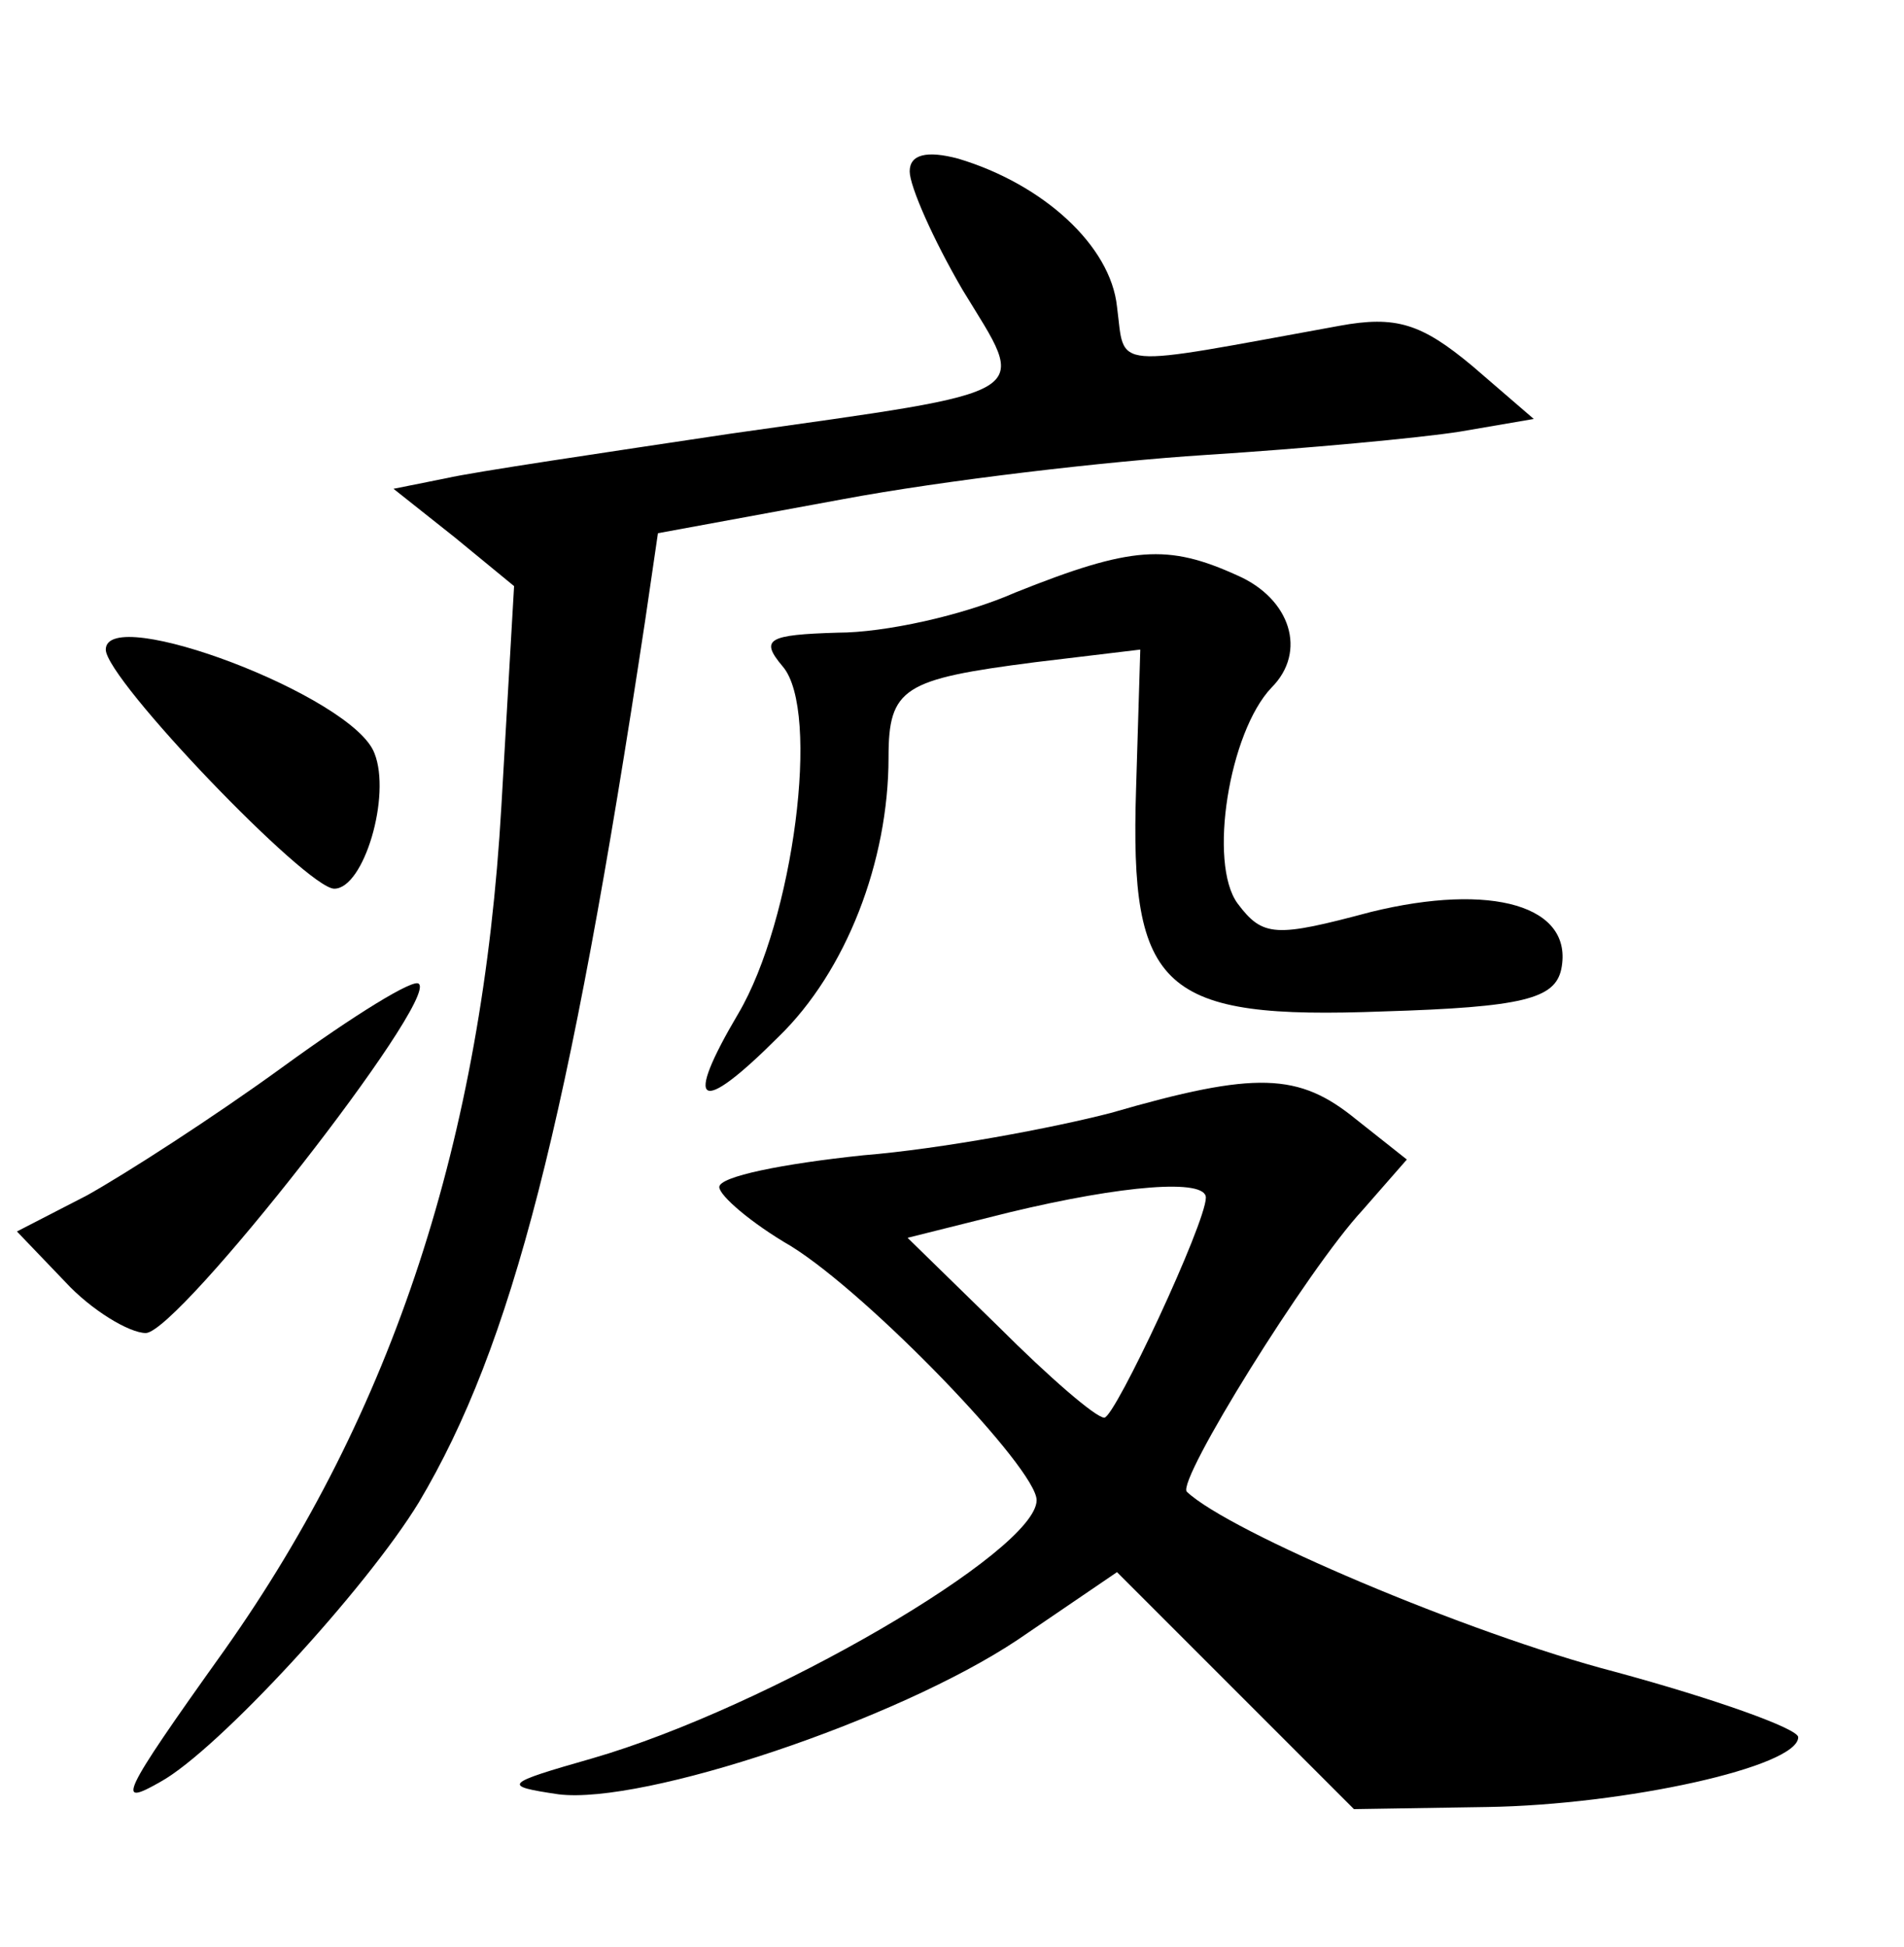 <?xml version="1.0" standalone="no"?>
<!DOCTYPE svg PUBLIC "-//W3C//DTD SVG 20010904//EN"
 "http://www.w3.org/TR/2001/REC-SVG-20010904/DTD/svg10.dtd">
<svg version="1.0" xmlns="http://www.w3.org/2000/svg"
 width="90pt" height="92pt" viewBox="0 0 90 92"
 preserveAspectRatio="xMidYMid meet">
<g transform="translate(0,92) scale(0.1,-0.1)"
fill="#000000" stroke="none">
<path d="M430 839 c0 -7 11 -32 25 -56 31 -51 38 -47 -110 -68 -60 -9 -121
-18 -134 -21 l-25 -5 29 -23 28 -23 -6 -104 c-9 -157 -51 -286 -131 -399 -50
-70 -51 -74 -30 -62 27 15 97 91 122 132 44 74 71 179 107 417 l6 41 87 16
c48 9 125 18 172 21 47 3 101 8 120 11 l35 6 -29 25 c-24 20 -36 24 -63 19
-110 -20 -101 -21 -105 9 -3 29 -35 58 -75 70 -15 4 -23 2 -23 -6z"/>
<path d="M480 640 c-25 -11 -62 -19 -84 -19 -33 -1 -37 -3 -26 -16 18 -21 5
-120 -21 -164 -26 -44 -19 -49 19 -11 32 31 52 83 52 132 0 33 7 37 69 45 l50
6 -2 -66 c-3 -95 12 -109 117 -105 66 2 81 6 84 20 6 30 -33 41 -90 27 -45
-12 -51 -12 -63 4 -14 19 -4 81 16 102 17 17 9 42 -16 53 -33 15 -50 14 -105
-8z"/>
<path d="M50 613 c0 -14 95 -113 108 -113 14 0 27 44 19 64 -10 27 -127 71
-127 49z"/>
<path d="M134 416 c-33 -24 -75 -51 -93 -61 l-33 -17 23 -24 c12 -13 30 -24
38 -24 16 1 138 157 129 165 -2 3 -31 -15 -64 -39z"/>
<path d="M525 394 c-27 -7 -80 -17 -117 -20 -38 -4 -68 -10 -68 -15 0 -4 15
-17 34 -28 37 -23 116 -105 116 -120 0 -24 -127 -98 -210 -122 -42 -12 -43
-13 -16 -17 40 -5 160 35 217 73 l47 32 56 -56 56 -56 63 1 c65 1 147 19 147
33 0 4 -39 18 -87 31 -69 18 -182 66 -202 85 -5 5 57 105 83 133 l21 24 -24
19 c-27 22 -47 23 -116 3z m45 -40 c0 -12 -43 -104 -48 -104 -4 0 -26 19 -50
43 l-43 42 48 12 c54 13 93 16 93 7z"/>
</g>
</svg>
